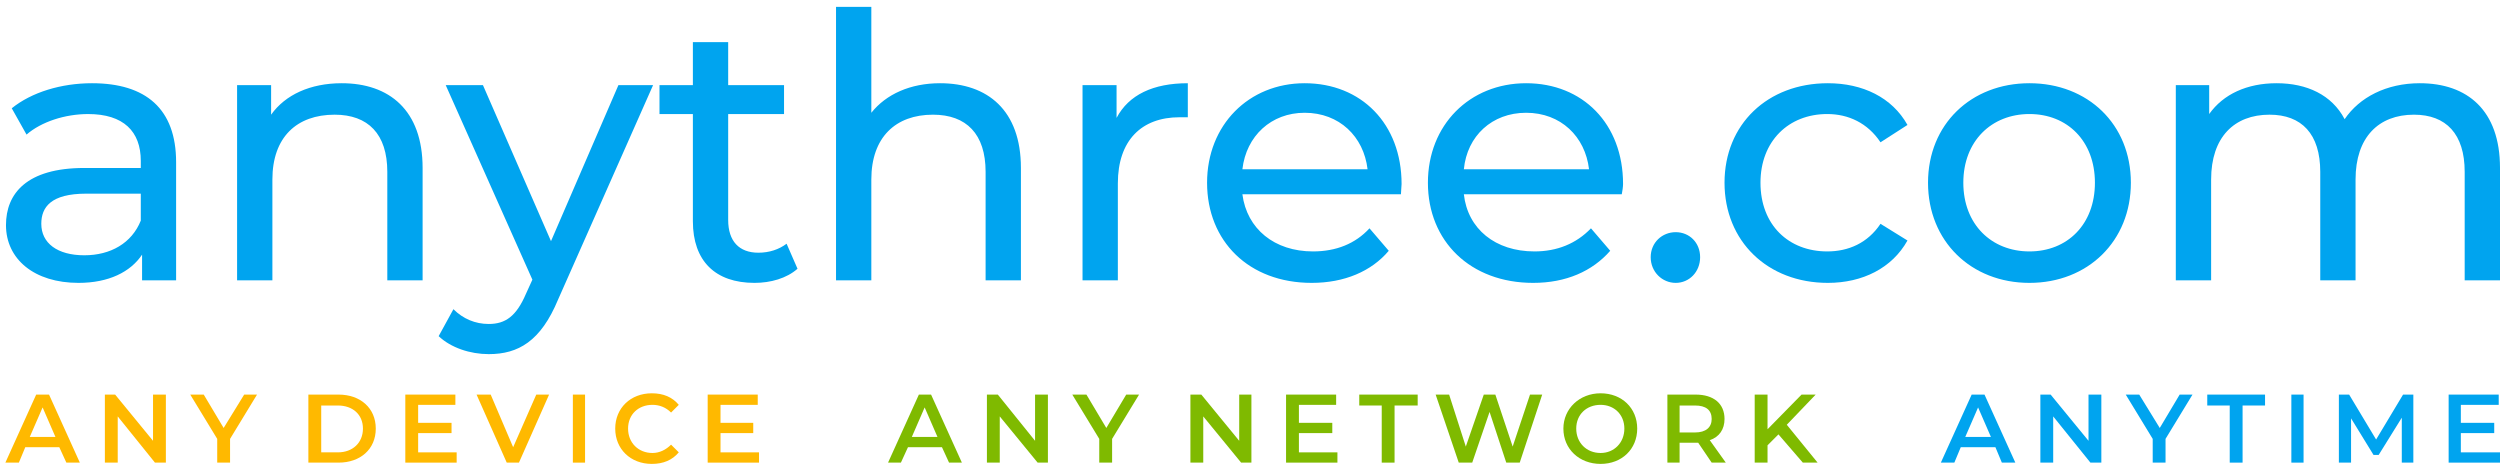 <svg width="158" height="30" viewBox="0 0 158 30" fill="none" xmlns="http://www.w3.org/2000/svg">
<path d="M5.815 5.26C3.867 5.26 2.001 5.828 0.743 6.843L1.677 8.506C2.61 7.695 4.111 7.208 5.571 7.208C7.803 7.208 8.898 8.303 8.898 10.169V10.616H5.328C1.677 10.616 0.378 12.239 0.378 14.227C0.378 16.377 2.163 17.878 4.963 17.878C6.87 17.878 8.249 17.188 8.979 16.093V17.716H11.13V10.251C11.13 6.883 9.223 5.26 5.815 5.26ZM5.328 16.134C3.624 16.134 2.61 15.363 2.61 14.146C2.61 13.091 3.218 12.239 5.45 12.239H8.898V13.943C8.33 15.363 6.991 16.134 5.328 16.134ZM21.597 5.26C19.609 5.26 18.027 5.991 17.134 7.248V5.382H14.984V17.716H17.215V11.346C17.215 8.668 18.757 7.248 21.151 7.248C23.261 7.248 24.478 8.466 24.478 10.859V17.716H26.709V10.616C26.709 6.964 24.599 5.26 21.597 5.26ZM39.083 5.382L34.823 15.241L30.523 5.382H28.17L33.647 17.675L33.241 18.568C32.632 19.988 31.943 20.475 30.888 20.475C30.036 20.475 29.265 20.15 28.657 19.541L27.723 21.245C28.494 21.976 29.711 22.381 30.888 22.381C32.754 22.381 34.174 21.57 35.27 18.933L41.274 5.382H39.083ZM49.713 15.403C49.226 15.768 48.617 15.971 47.928 15.971C46.711 15.971 46.021 15.241 46.021 13.902V7.208H49.551V5.382H46.021V2.664H43.79V5.382H41.68V7.208H43.79V13.983C43.79 16.499 45.21 17.878 47.684 17.878C48.699 17.878 49.713 17.594 50.403 16.985L49.713 15.403ZM59.41 5.26C57.543 5.26 56.002 5.95 55.068 7.127V0.432H52.837V17.716H55.068V11.346C55.068 8.668 56.61 7.248 58.963 7.248C61.073 7.248 62.29 8.466 62.29 10.859V17.716H64.522V10.616C64.522 6.964 62.412 5.26 59.41 5.26ZM70.567 7.451V5.382H68.416V17.716H70.648V11.589C70.648 8.871 72.149 7.411 74.543 7.411C74.705 7.411 74.867 7.411 75.07 7.411V5.26C72.879 5.26 71.338 5.991 70.567 7.451ZM88.58 11.63C88.58 7.816 86.024 5.26 82.454 5.26C78.924 5.26 76.287 7.897 76.287 11.549C76.287 15.241 78.924 17.878 82.9 17.878C84.969 17.878 86.674 17.148 87.769 15.85L86.552 14.43C85.659 15.403 84.442 15.89 82.981 15.89C80.547 15.89 78.803 14.47 78.519 12.279H88.54C88.54 12.076 88.58 11.792 88.58 11.63ZM82.454 7.127C84.645 7.127 86.187 8.628 86.43 10.697H78.519C78.762 8.587 80.344 7.127 82.454 7.127ZM102.577 11.63C102.577 7.816 100.021 5.26 96.451 5.26C92.881 5.26 90.244 7.897 90.244 11.549C90.244 15.241 92.921 17.878 96.897 17.878C98.967 17.878 100.63 17.148 101.766 15.85L100.549 14.43C99.616 15.403 98.399 15.89 96.979 15.89C94.504 15.89 92.759 14.47 92.516 12.279H102.496C102.537 12.076 102.577 11.792 102.577 11.63ZM96.451 7.127C98.642 7.127 100.184 8.628 100.427 10.697H92.516C92.719 8.587 94.301 7.127 96.451 7.127Z" fill="#00A4EF"/>
<path d="M105.906 17.878C106.758 17.878 107.448 17.188 107.448 16.255C107.448 15.322 106.758 14.673 105.906 14.673C105.054 14.673 104.324 15.322 104.324 16.255C104.324 17.188 105.054 17.878 105.906 17.878ZM115.522 17.878C117.712 17.878 119.579 16.945 120.552 15.2L118.848 14.145C118.037 15.362 116.82 15.89 115.481 15.89C113.047 15.89 111.262 14.226 111.262 11.549C111.262 8.911 113.047 7.207 115.481 7.207C116.82 7.207 118.037 7.775 118.848 8.993L120.552 7.897C119.579 6.153 117.712 5.26 115.522 5.26C111.708 5.26 108.99 7.857 108.99 11.549C108.99 15.241 111.708 17.878 115.522 17.878ZM128.261 17.878C131.953 17.878 134.671 15.241 134.671 11.549C134.671 7.857 131.953 5.26 128.261 5.26C124.569 5.26 121.851 7.857 121.851 11.549C121.851 15.241 124.569 17.878 128.261 17.878ZM128.261 15.89C125.867 15.89 124.082 14.186 124.082 11.549C124.082 8.911 125.867 7.207 128.261 7.207C130.655 7.207 132.399 8.911 132.399 11.549C132.399 14.186 130.655 15.89 128.261 15.89ZM152.928 5.26C150.819 5.26 149.115 6.153 148.181 7.532C147.37 5.99 145.788 5.26 143.881 5.26C142.015 5.26 140.513 5.95 139.621 7.207V5.382H137.511V17.715H139.743V11.346C139.743 8.668 141.203 7.248 143.435 7.248C145.463 7.248 146.64 8.465 146.64 10.859V17.715H148.871V11.346C148.871 8.668 150.332 7.248 152.563 7.248C154.592 7.248 155.768 8.465 155.768 10.859V17.715H158V10.615C158 6.964 155.931 5.26 152.928 5.26Z" fill="#00A4EF"/>
<path d="M4.194 29.238H5.046L3.099 24.938H2.287L0.34 29.238H1.192L1.597 28.265H3.748L4.194 29.238ZM1.881 27.616L2.693 25.749L3.504 27.616H1.881Z" fill="#FFB900"/>
<path d="M9.671 24.938V27.859L7.277 24.938H6.628V29.238H7.44V26.317L9.793 29.238H10.483V24.938H9.671Z" fill="#FFB900"/>
<path d="M16.244 24.938H15.432L14.134 27.048L12.876 24.938H12.024L13.728 27.737V29.238H14.54V27.737L16.244 24.938Z" fill="#FFB900"/>
<path d="M19.489 29.238H21.396C22.776 29.238 23.749 28.387 23.749 27.088C23.749 25.79 22.776 24.938 21.396 24.938H19.489V29.238ZM20.301 28.589V25.628H21.356C22.289 25.628 22.938 26.196 22.938 27.088C22.938 27.981 22.289 28.589 21.356 28.589H20.301Z" fill="#FFB900"/>
<path d="M26.427 28.589V27.372H28.537V26.723H26.427V25.587H28.78V24.938H25.616V29.238H28.861V28.589H26.427Z" fill="#FFB900"/>
<path d="M33.892 24.938L32.431 28.265L31.012 24.938H30.119L32.026 29.238H32.797L34.703 24.938H33.892Z" fill="#FFB900"/>
<path d="M36.205 29.238H36.976V24.938H36.205V29.238Z" fill="#FFB900"/>
<path d="M41.195 29.319C41.925 29.319 42.493 29.075 42.899 28.588L42.412 28.102C42.088 28.426 41.682 28.629 41.236 28.629C40.343 28.629 39.694 27.98 39.694 27.087C39.694 26.195 40.343 25.586 41.236 25.586C41.682 25.586 42.088 25.748 42.412 26.073L42.899 25.586C42.493 25.099 41.925 24.856 41.195 24.856C39.856 24.856 38.882 25.789 38.882 27.087C38.882 28.386 39.856 29.319 41.195 29.319Z" fill="#FFB900"/>
<path d="M45.536 28.589V27.372H47.605V26.723H45.536V25.587H47.889V24.938H44.725V29.238H47.97V28.589H45.536Z" fill="#FFB900"/>
<path d="M59.98 29.238H60.791L58.844 24.938H58.073L56.125 29.238H56.937L57.383 28.265H59.533L59.98 29.238ZM57.627 27.616L58.438 25.749L59.249 27.616H57.627Z" fill="#7FBA00"/>
<path d="M65.416 24.938V27.859L63.063 24.938H62.373V29.238H63.185V26.317L65.579 29.238H66.228V24.938H65.416Z" fill="#7FBA00"/>
<path d="M71.989 24.938H71.177L69.919 27.048L68.662 24.938H67.769L69.473 27.737V29.238H70.285V27.737L71.989 24.938Z" fill="#7FBA00"/>
<path d="M78.318 24.938V27.859L75.924 24.938H75.234V29.238H76.046V26.317L78.439 29.238H79.089V24.938H78.318Z" fill="#7FBA00"/>
<path d="M82.091 28.589V27.372H84.201V26.723H82.091V25.587H84.444V24.938H81.279V29.238H84.525V28.589H82.091Z" fill="#7FBA00"/>
<path d="M87.325 29.238H88.136V25.628H89.597V24.938H85.905V25.628H87.325V29.238Z" fill="#7FBA00"/>
<path d="M96.697 24.938L95.601 28.224L94.506 24.938H93.775L92.639 28.224L91.585 24.938H90.733L92.193 29.238H93.045L94.141 26.033L95.195 29.238H96.047L97.467 24.938H96.697Z" fill="#7FBA00"/>
<path d="M101.159 29.319C102.498 29.319 103.472 28.386 103.472 27.087C103.472 25.789 102.498 24.856 101.159 24.856C99.82 24.856 98.806 25.83 98.806 27.087C98.806 28.386 99.82 29.319 101.159 29.319ZM101.159 28.629C100.267 28.629 99.618 27.98 99.618 27.087C99.618 26.195 100.267 25.586 101.159 25.586C102.011 25.586 102.66 26.195 102.66 27.087C102.66 27.98 102.011 28.629 101.159 28.629Z" fill="#7FBA00"/>
<path d="M109.071 29.238L108.057 27.819C108.665 27.616 108.99 27.129 108.99 26.48C108.99 25.506 108.3 24.938 107.164 24.938H105.379V29.238H106.15V27.981H107.164C107.205 27.981 107.245 27.981 107.326 27.981L108.178 29.238H109.071ZM108.178 26.48C108.178 27.007 107.813 27.332 107.123 27.332H106.15V25.628H107.123C107.813 25.628 108.178 25.912 108.178 26.48Z" fill="#7FBA00"/>
<path d="M113.939 29.238H114.873L112.925 26.845L114.751 24.938H113.858L111.708 27.129V24.938H110.897V29.238H111.708V28.143L112.398 27.453L113.939 29.238Z" fill="#7FBA00"/>
<path d="M126.517 29.238H127.369L125.421 24.938H124.61L122.662 29.238H123.514L123.92 28.265H126.111L126.517 29.238ZM124.204 27.616L125.015 25.749L125.827 27.616H124.204Z" fill="#00A4EF"/>
<path d="M131.994 24.938V27.859L129.6 24.938H128.951V29.238H129.762V26.317L132.115 29.238H132.805V24.938H131.994Z" fill="#00A4EF"/>
<path d="M138.566 24.938H137.755L136.497 27.048L135.199 24.938H134.347L136.051 27.737V29.238H136.862V27.737L138.566 24.938Z" fill="#00A4EF"/>
<path d="M140.919 29.238H141.731V25.628H143.151V24.938H139.499V25.628H140.919V29.238Z" fill="#00A4EF"/>
<path d="M144.814 29.238H145.585V24.938H144.814V29.238Z" fill="#00A4EF"/>
<path d="M152.523 29.238V24.938H151.874L150.17 27.778L148.466 24.938H147.817V29.238H148.587V26.439L150.007 28.752H150.332L151.793 26.399V29.238H152.523Z" fill="#00A4EF"/>
<path d="M155.525 28.589V27.372H157.635V26.723H155.525V25.587H157.919V24.938H154.754V29.238H158V28.589H155.525Z" fill="#00A4EF"/>
</svg>
